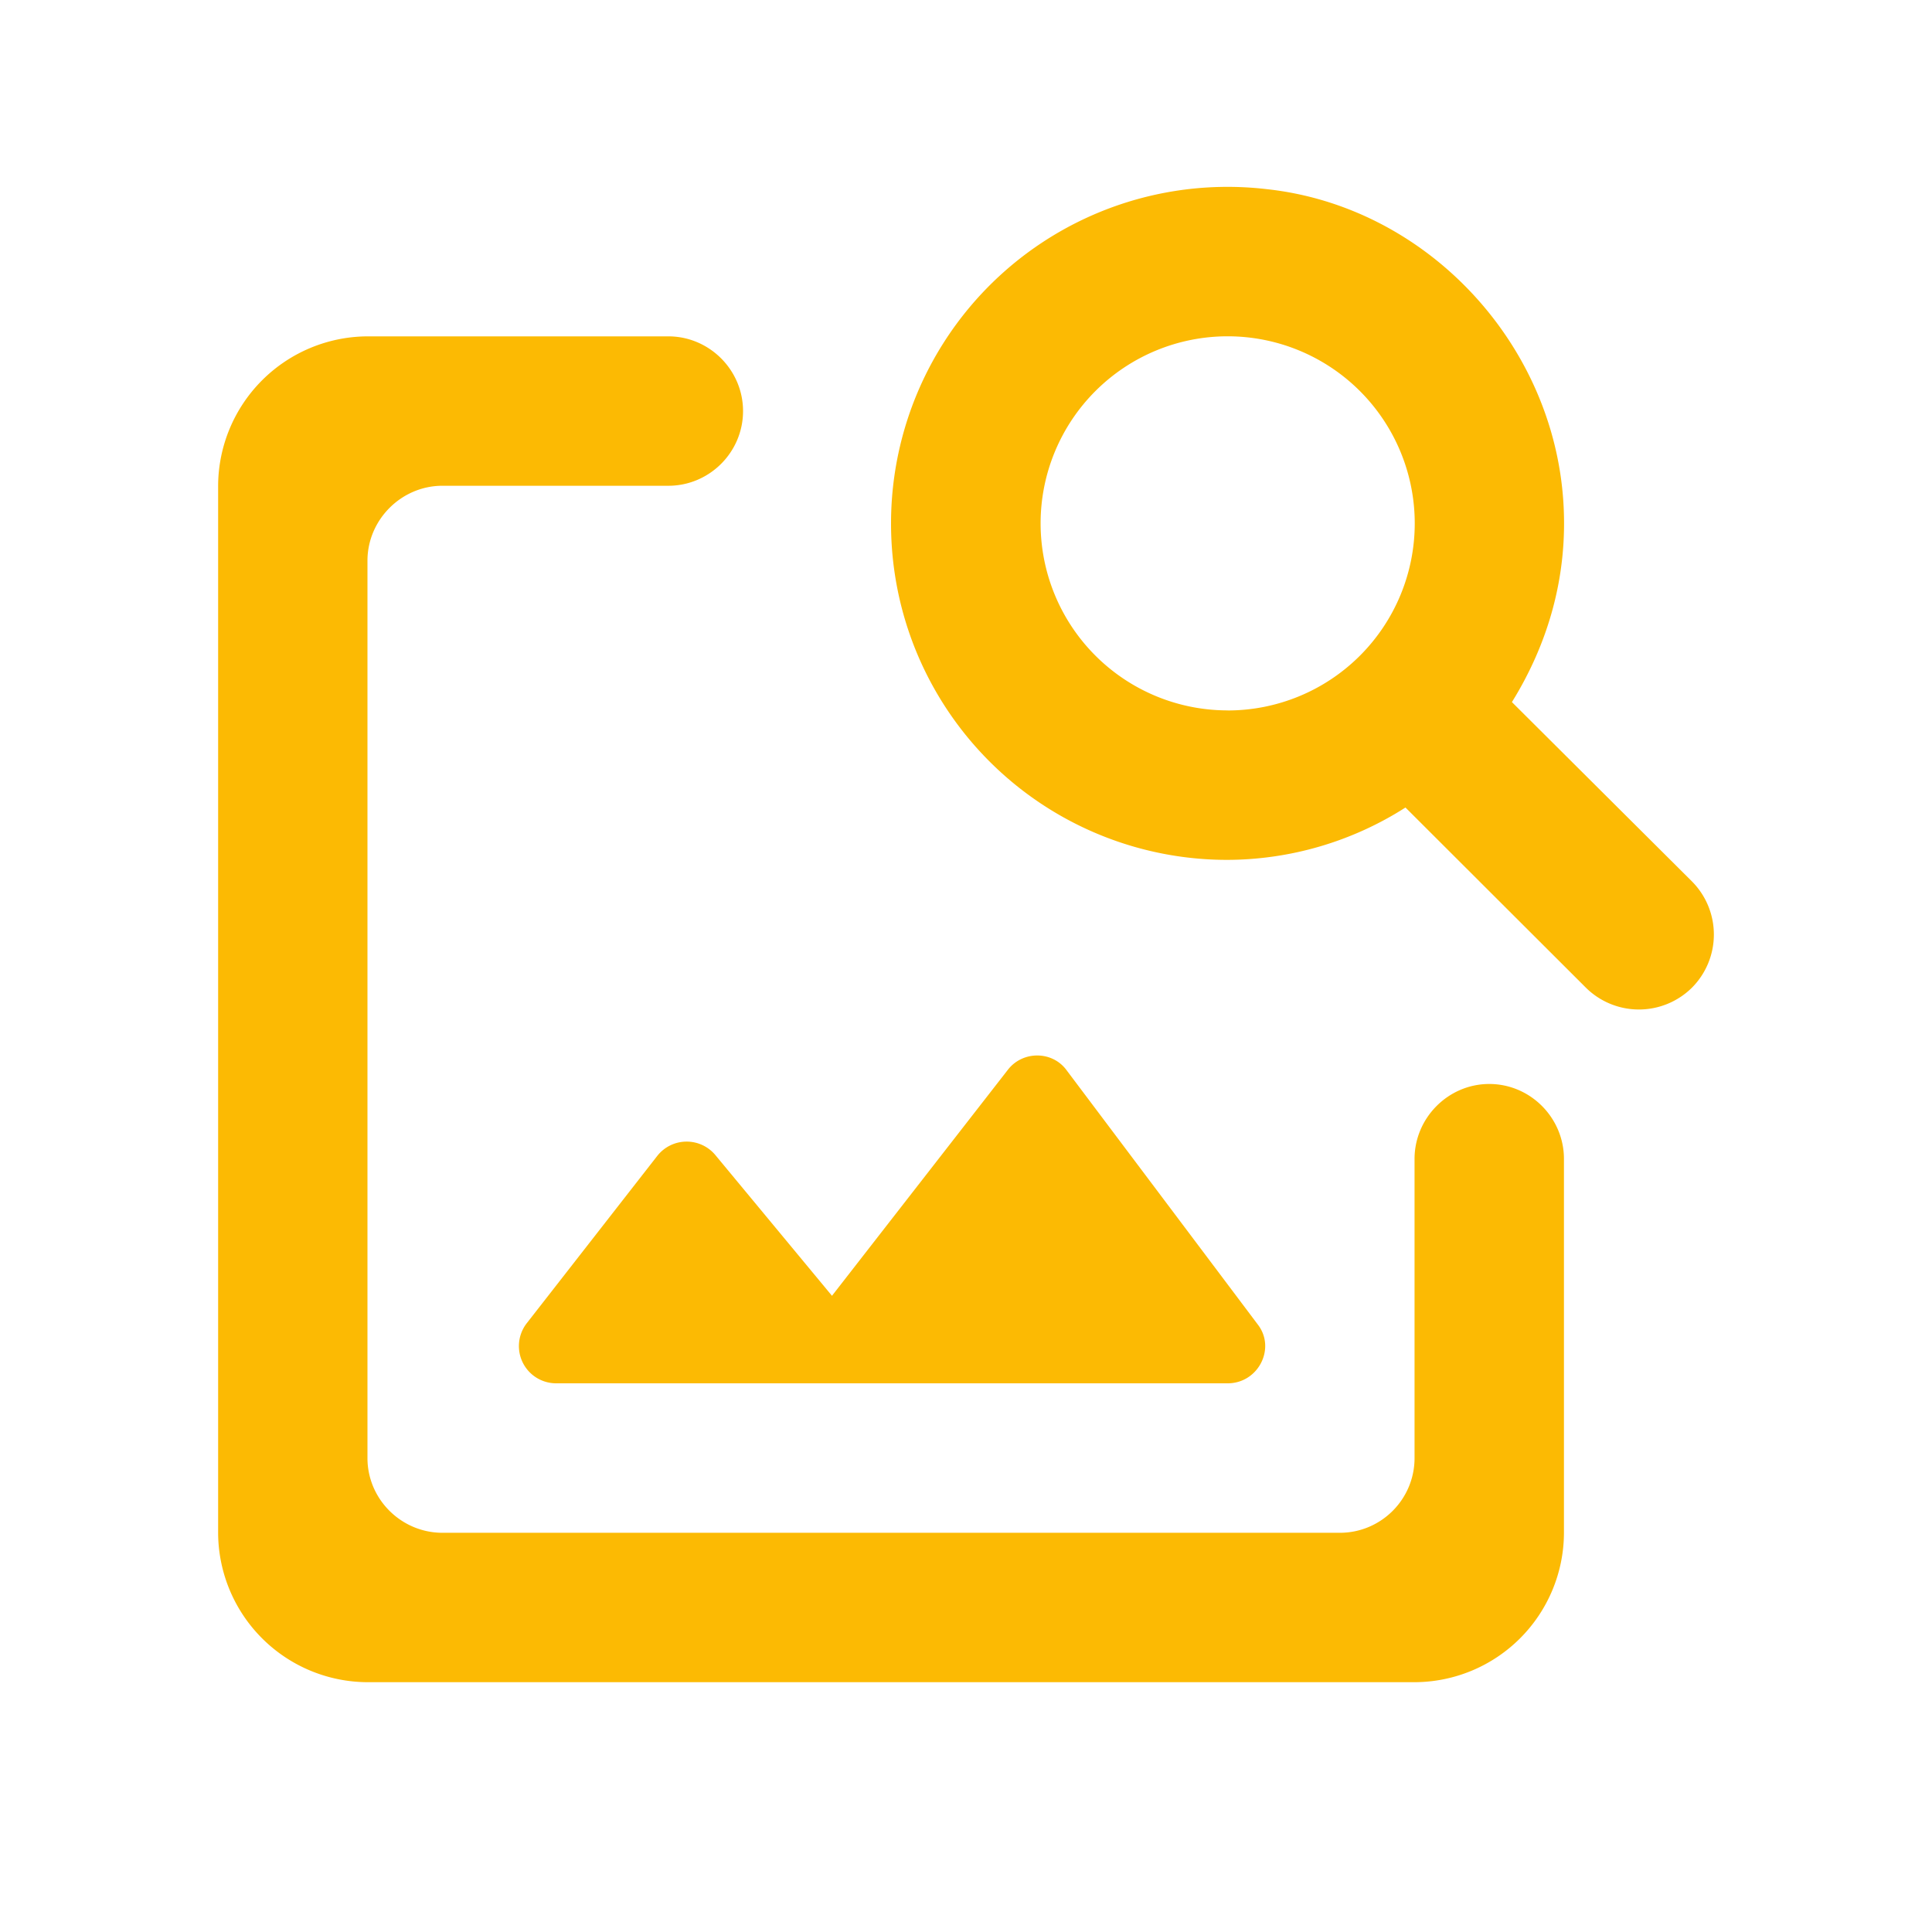 <svg xmlns="http://www.w3.org/2000/svg" width="40" height="40" style="color:#fcba03" version="1.0" viewBox="0 0 30 30">
  <defs>
    <clipPath id="a">
      <path fill="#fcba03" d="M3.387 2.902h23.226v23.22H3.387Zm0 0"/>
    </clipPath>
  </defs>
  <g clip-path="url(#a)">
    <path fill="#fcba03" d="M19.063 11.031a2.904 2.904 0 0 1 0-5.809 2.904 2.904 0 0 1 0 5.81Zm4.414-.129c.554-.894.87-1.941.8-3.09-.152-2.496-2.136-4.609-4.609-4.875a5.225 5.225 0 0 0-5.832 5.188 5.219 5.219 0 0 0 5.215 5.227 5.164 5.164 0 0 0 2.773-.813l2.801 2.797a1.17 1.17 0 0 0 1.648 0 1.17 1.17 0 0 0 0-1.649ZM19.062 21.48H8.633a.578.578 0 0 1-.448-.94l2.02-2.59a.58.58 0 0 1 .905-.012l1.809 2.183 2.73-3.508c.23-.3.696-.3.918.012l2.961 3.938c.29.37.012.917-.465.917Zm2.903-3.484v4.645c0 .64-.52 1.16-1.16 1.16H6.87c-.637 0-1.164-.52-1.164-1.16V8.707c0-.637.527-1.164 1.164-1.164h3.508c.637 0 1.16-.52 1.16-1.16 0-.637-.523-1.16-1.16-1.16H5.707a2.33 2.33 0 0 0-2.32 2.32v16.258a2.328 2.328 0 0 0 2.32 2.32h16.258a2.326 2.326 0 0 0 2.32-2.32v-5.805c0-.637-.52-1.164-1.16-1.164-.637 0-1.16.527-1.16 1.164"/>
  </g>
</svg>